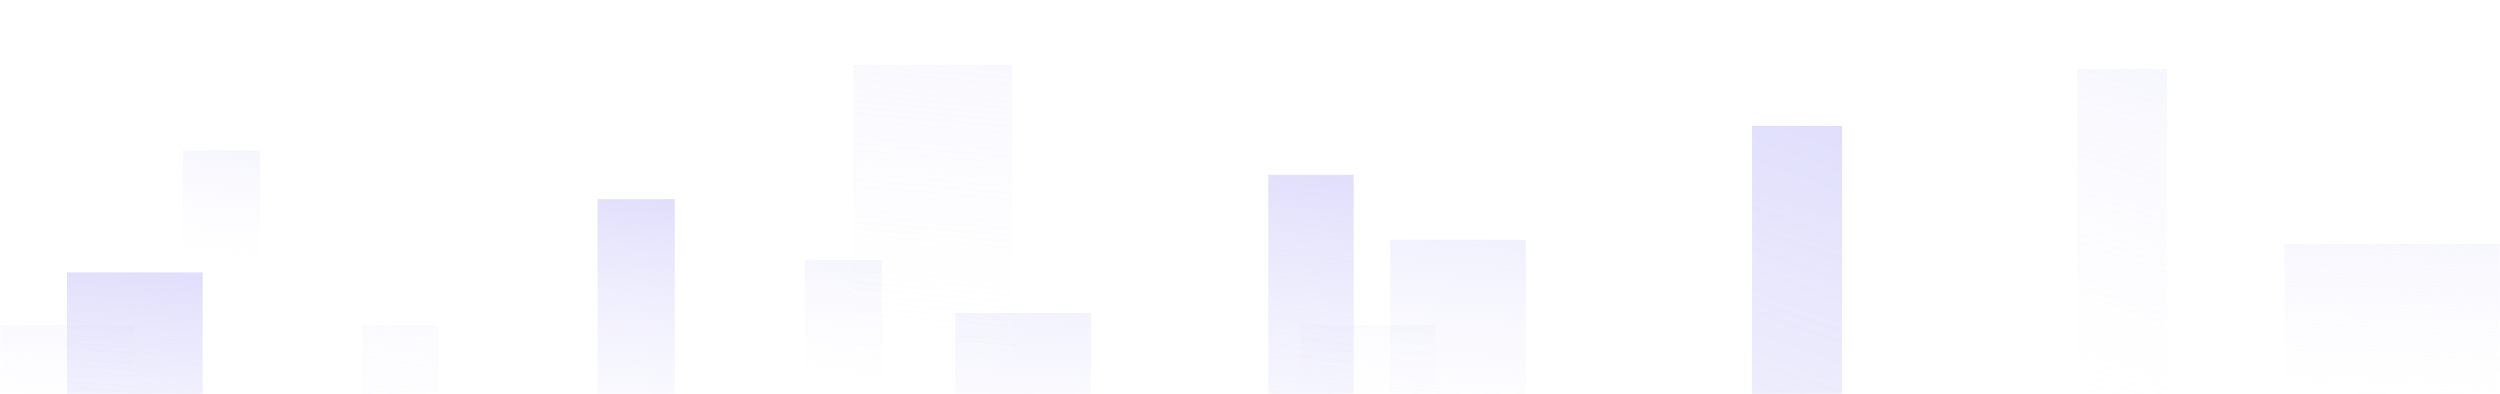 <svg width="615" height="97" viewBox="0 0 615 97" fill="none" xmlns="http://www.w3.org/2000/svg">
<g clip-path="url(#clip0_1331_15841)">
<mask id="mask0_1331_15841" style="mask-type:luminance" maskUnits="userSpaceOnUse" x="0" y="0" width="615" height="97">
<path d="M615 0H0V97H615V0Z" fill="white"/>
</mask>
<g mask="url(#mask0_1331_15841)">
<path d="M49.853 67H16.475V183.5H49.853V67Z" fill="url(#paint0_linear_1331_15841)"/>
<path d="M165.993 49H147V153.863H165.993V49Z" fill="url(#paint1_linear_1331_15841)"/>
<path d="M63.993 37H45V141.863H63.993V37Z" fill="url(#paint2_linear_1331_15841)"/>
<path d="M107.993 80H89V184.863H107.993V80Z" fill="url(#paint3_linear_1331_15841)"/>
<path d="M216.993 64H198V168.863H216.993V64Z" fill="url(#paint4_linear_1331_15841)"/>
<path d="M33 80H0V197H33V80Z" fill="url(#paint5_linear_1331_15841)"/>
<path d="M320 80H353.368V225.28H320V80Z" fill="url(#paint6_linear_1331_15841)"/>
<path d="M312 43H333V188H312V43Z" fill="url(#paint7_linear_1331_15841)"/>
<path d="M235 77H268.368V222.28H235V77Z" fill="url(#paint8_linear_1331_15841)"/>
<path d="M342 59H375.368V204.28H342V59Z" fill="url(#paint9_linear_1331_15841)"/>
<path d="M639 60H562V217H639V60Z" fill="url(#paint10_linear_1331_15841)"/>
<path d="M210 16H249V153H210V16Z" fill="url(#paint11_linear_1331_15841)"/>
<path d="M511 17H533.153V358.787H511V17Z" fill="url(#paint12_linear_1331_15841)"/>
<path d="M431 31H453.153V372.787H431V31Z" fill="url(#paint13_linear_1331_15841)"/>
</g>
</g>
<defs>
<linearGradient id="paint0_linear_1331_15841" x1="32.974" y1="-53.185" x2="10.948" y2="222.315" gradientUnits="userSpaceOnUse">
<stop stop-color="#675FED"/>
<stop offset="0.781" stop-color="white" stop-opacity="0"/>
</linearGradient>
<linearGradient id="paint1_linear_1331_15841" x1="156.389" y1="-59.179" x2="125.322" y2="186.456" gradientUnits="userSpaceOnUse">
<stop stop-color="#675FED"/>
<stop offset="0.781" stop-color="white" stop-opacity="0"/>
</linearGradient>
<linearGradient id="paint2_linear_1331_15841" x1="54.389" y1="-71.179" x2="23.322" y2="174.456" gradientUnits="userSpaceOnUse">
<stop stop-color="#675FED"/>
<stop offset="0.568" stop-color="white" stop-opacity="0"/>
</linearGradient>
<linearGradient id="paint3_linear_1331_15841" x1="114.5" y1="-130.5" x2="55.792" y2="214.24" gradientUnits="userSpaceOnUse">
<stop stop-color="#675FED"/>
<stop offset="0.719" stop-color="white" stop-opacity="0"/>
</linearGradient>
<linearGradient id="paint4_linear_1331_15841" x1="214.5" y1="-46" x2="176.208" y2="200.616" gradientUnits="userSpaceOnUse">
<stop stop-color="#675FED"/>
<stop offset="0.584" stop-color="white" stop-opacity="0"/>
</linearGradient>
<linearGradient id="paint5_linear_1331_15841" x1="16.313" y1="-40.701" x2="-6.153" y2="235.926" gradientUnits="userSpaceOnUse">
<stop stop-color="#675FED"/>
<stop offset="0.538" stop-color="white" stop-opacity="0"/>
</linearGradient>
<linearGradient id="paint6_linear_1331_15841" x1="336.495" y1="-69.875" x2="302.351" y2="272.474" gradientUnits="userSpaceOnUse">
<stop stop-color="#675FED"/>
<stop offset="0.512" stop-color="white" stop-opacity="0"/>
</linearGradient>
<linearGradient id="paint7_linear_1331_15841" x1="322.381" y1="-106.586" x2="269.132" y2="230.08" gradientUnits="userSpaceOnUse">
<stop stop-color="#675FED"/>
<stop offset="0.781" stop-color="white" stop-opacity="0"/>
</linearGradient>
<linearGradient id="paint8_linear_1331_15841" x1="251.495" y1="-72.875" x2="217.351" y2="269.474" gradientUnits="userSpaceOnUse">
<stop stop-color="#675FED"/>
<stop offset="0.603" stop-color="white" stop-opacity="0"/>
</linearGradient>
<linearGradient id="paint9_linear_1331_15841" x1="358.495" y1="-90.875" x2="324.351" y2="251.474" gradientUnits="userSpaceOnUse">
<stop stop-color="#675FED"/>
<stop offset="0.62" stop-color="white" stop-opacity="0"/>
</linearGradient>
<linearGradient id="paint10_linear_1331_15841" x1="600.063" y1="-101.966" x2="582.65" y2="270.868" gradientUnits="userSpaceOnUse">
<stop stop-color="#675FED"/>
<stop offset="0.562" stop-color="white" stop-opacity="0"/>
</linearGradient>
<linearGradient id="paint11_linear_1331_15841" x1="233.5" y1="-284" x2="193.006" y2="197.685" gradientUnits="userSpaceOnUse">
<stop stop-color="#675FED"/>
<stop offset="0.781" stop-color="white" stop-opacity="0"/>
</linearGradient>
<linearGradient id="paint12_linear_1331_15841" x1="521.951" y1="-335.598" x2="266.392" y2="387.51" gradientUnits="userSpaceOnUse">
<stop stop-color="#675FED"/>
<stop offset="0.56" stop-color="white" stop-opacity="0"/>
</linearGradient>
<linearGradient id="paint13_linear_1331_15841" x1="441.951" y1="-321.598" x2="186.392" y2="401.51" gradientUnits="userSpaceOnUse">
<stop stop-color="#675FED"/>
<stop offset="0.781" stop-color="white" stop-opacity="0"/>
</linearGradient>
<clipPath id="clip0_1331_15841">
<rect width="615" height="97" fill="white"/>
</clipPath>
</defs>
</svg>
